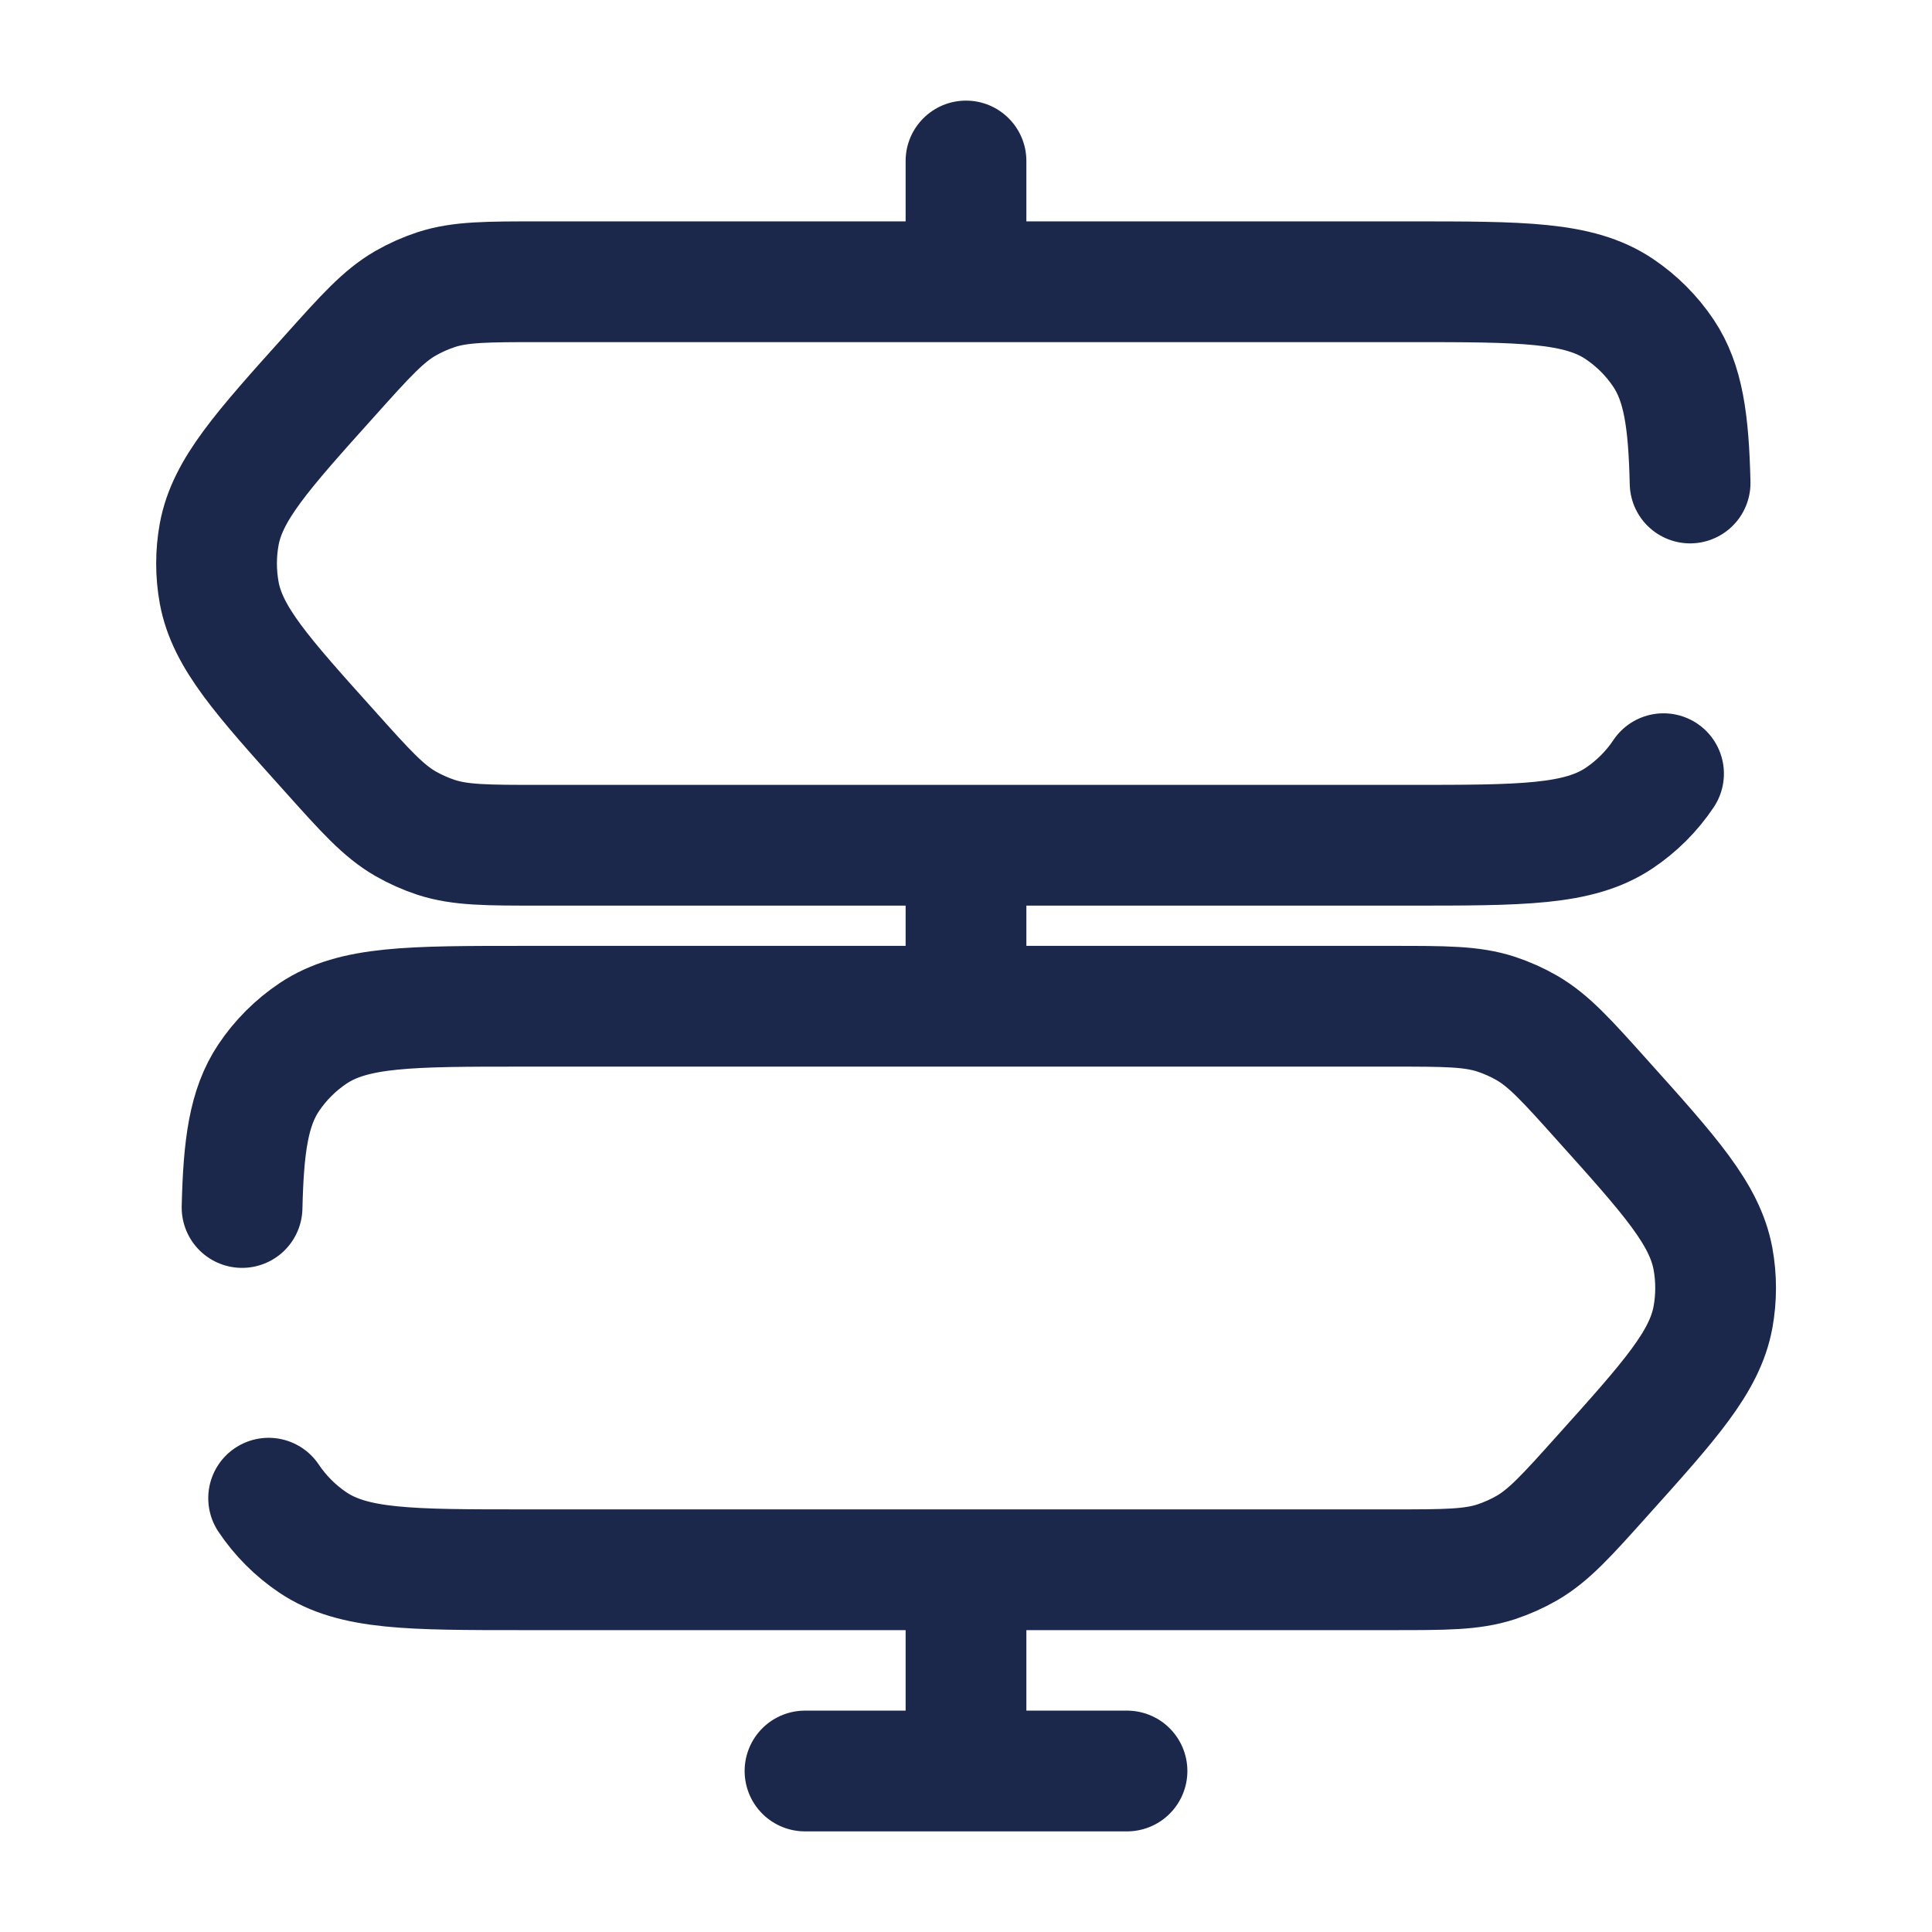 <svg width="24" height="24" viewBox="0 0 24 24" fill="none" xmlns="http://www.w3.org/2000/svg">
<path d="M12.75 2C12.75 1.586 12.414 1.25 12 1.25C11.586 1.25 11.25 1.586 11.25 2H12.75ZM11.25 2V3H12.75V2H11.25Z" fill="#1C274C"/>
<path d="M12.75 11C12.75 10.586 12.414 10.25 12 10.25C11.586 10.25 11.25 10.586 11.25 11H12.75ZM11.25 11V12H12.75V11H11.25Z" fill="#1C274C"/>
<path d="M12.75 20C12.75 19.586 12.414 19.25 12 19.25C11.586 19.25 11.25 19.586 11.25 20H12.75ZM11.25 20V22H12.75V20H11.25Z" fill="#1C274C"/>
<path d="M3.337 18.611C3.483 18.829 3.671 19.017 3.889 19.163C4.393 19.5 5.096 19.5 6.5 19.5H17.296C17.954 19.5 18.282 19.5 18.584 19.402C18.717 19.358 18.845 19.301 18.967 19.231C19.241 19.072 19.461 18.828 19.9 18.338C20.751 17.391 21.176 16.917 21.279 16.364C21.323 16.123 21.323 15.877 21.279 15.636C21.176 15.083 20.751 14.609 19.9 13.662C19.461 13.172 19.241 12.928 18.967 12.769C18.845 12.699 18.717 12.642 18.584 12.598C18.282 12.5 17.954 12.5 17.296 12.5H6.5C5.096 12.5 4.393 12.5 3.889 12.837C3.671 12.983 3.483 13.171 3.337 13.389C3.092 13.756 3.025 14.228 3.007 15" stroke="#1C274C" stroke-width="1.5" stroke-linecap="round"/>
<path d="M20.665 9.611C20.519 9.83 20.331 10.017 20.113 10.163C19.609 10.5 18.906 10.5 17.502 10.5H6.706C6.048 10.5 5.72 10.5 5.418 10.402C5.285 10.358 5.157 10.301 5.035 10.231C4.761 10.072 4.541 9.828 4.102 9.338C3.251 8.391 2.826 7.917 2.723 7.364C2.679 7.123 2.679 6.877 2.723 6.636C2.826 6.083 3.251 5.609 4.102 4.662C4.541 4.172 4.761 3.928 5.035 3.769C5.157 3.699 5.285 3.642 5.418 3.598C5.72 3.5 6.048 3.5 6.706 3.5H17.502C18.906 3.5 19.609 3.5 20.113 3.837C20.331 3.983 20.519 4.17 20.665 4.389C20.91 4.756 20.977 5.228 20.995 6" stroke="#1C274C" stroke-width="1.5" stroke-linecap="round"/>
<path d="M14 22H10" stroke="#1C274C" stroke-width="1.5" stroke-linecap="round"/>
</svg>
